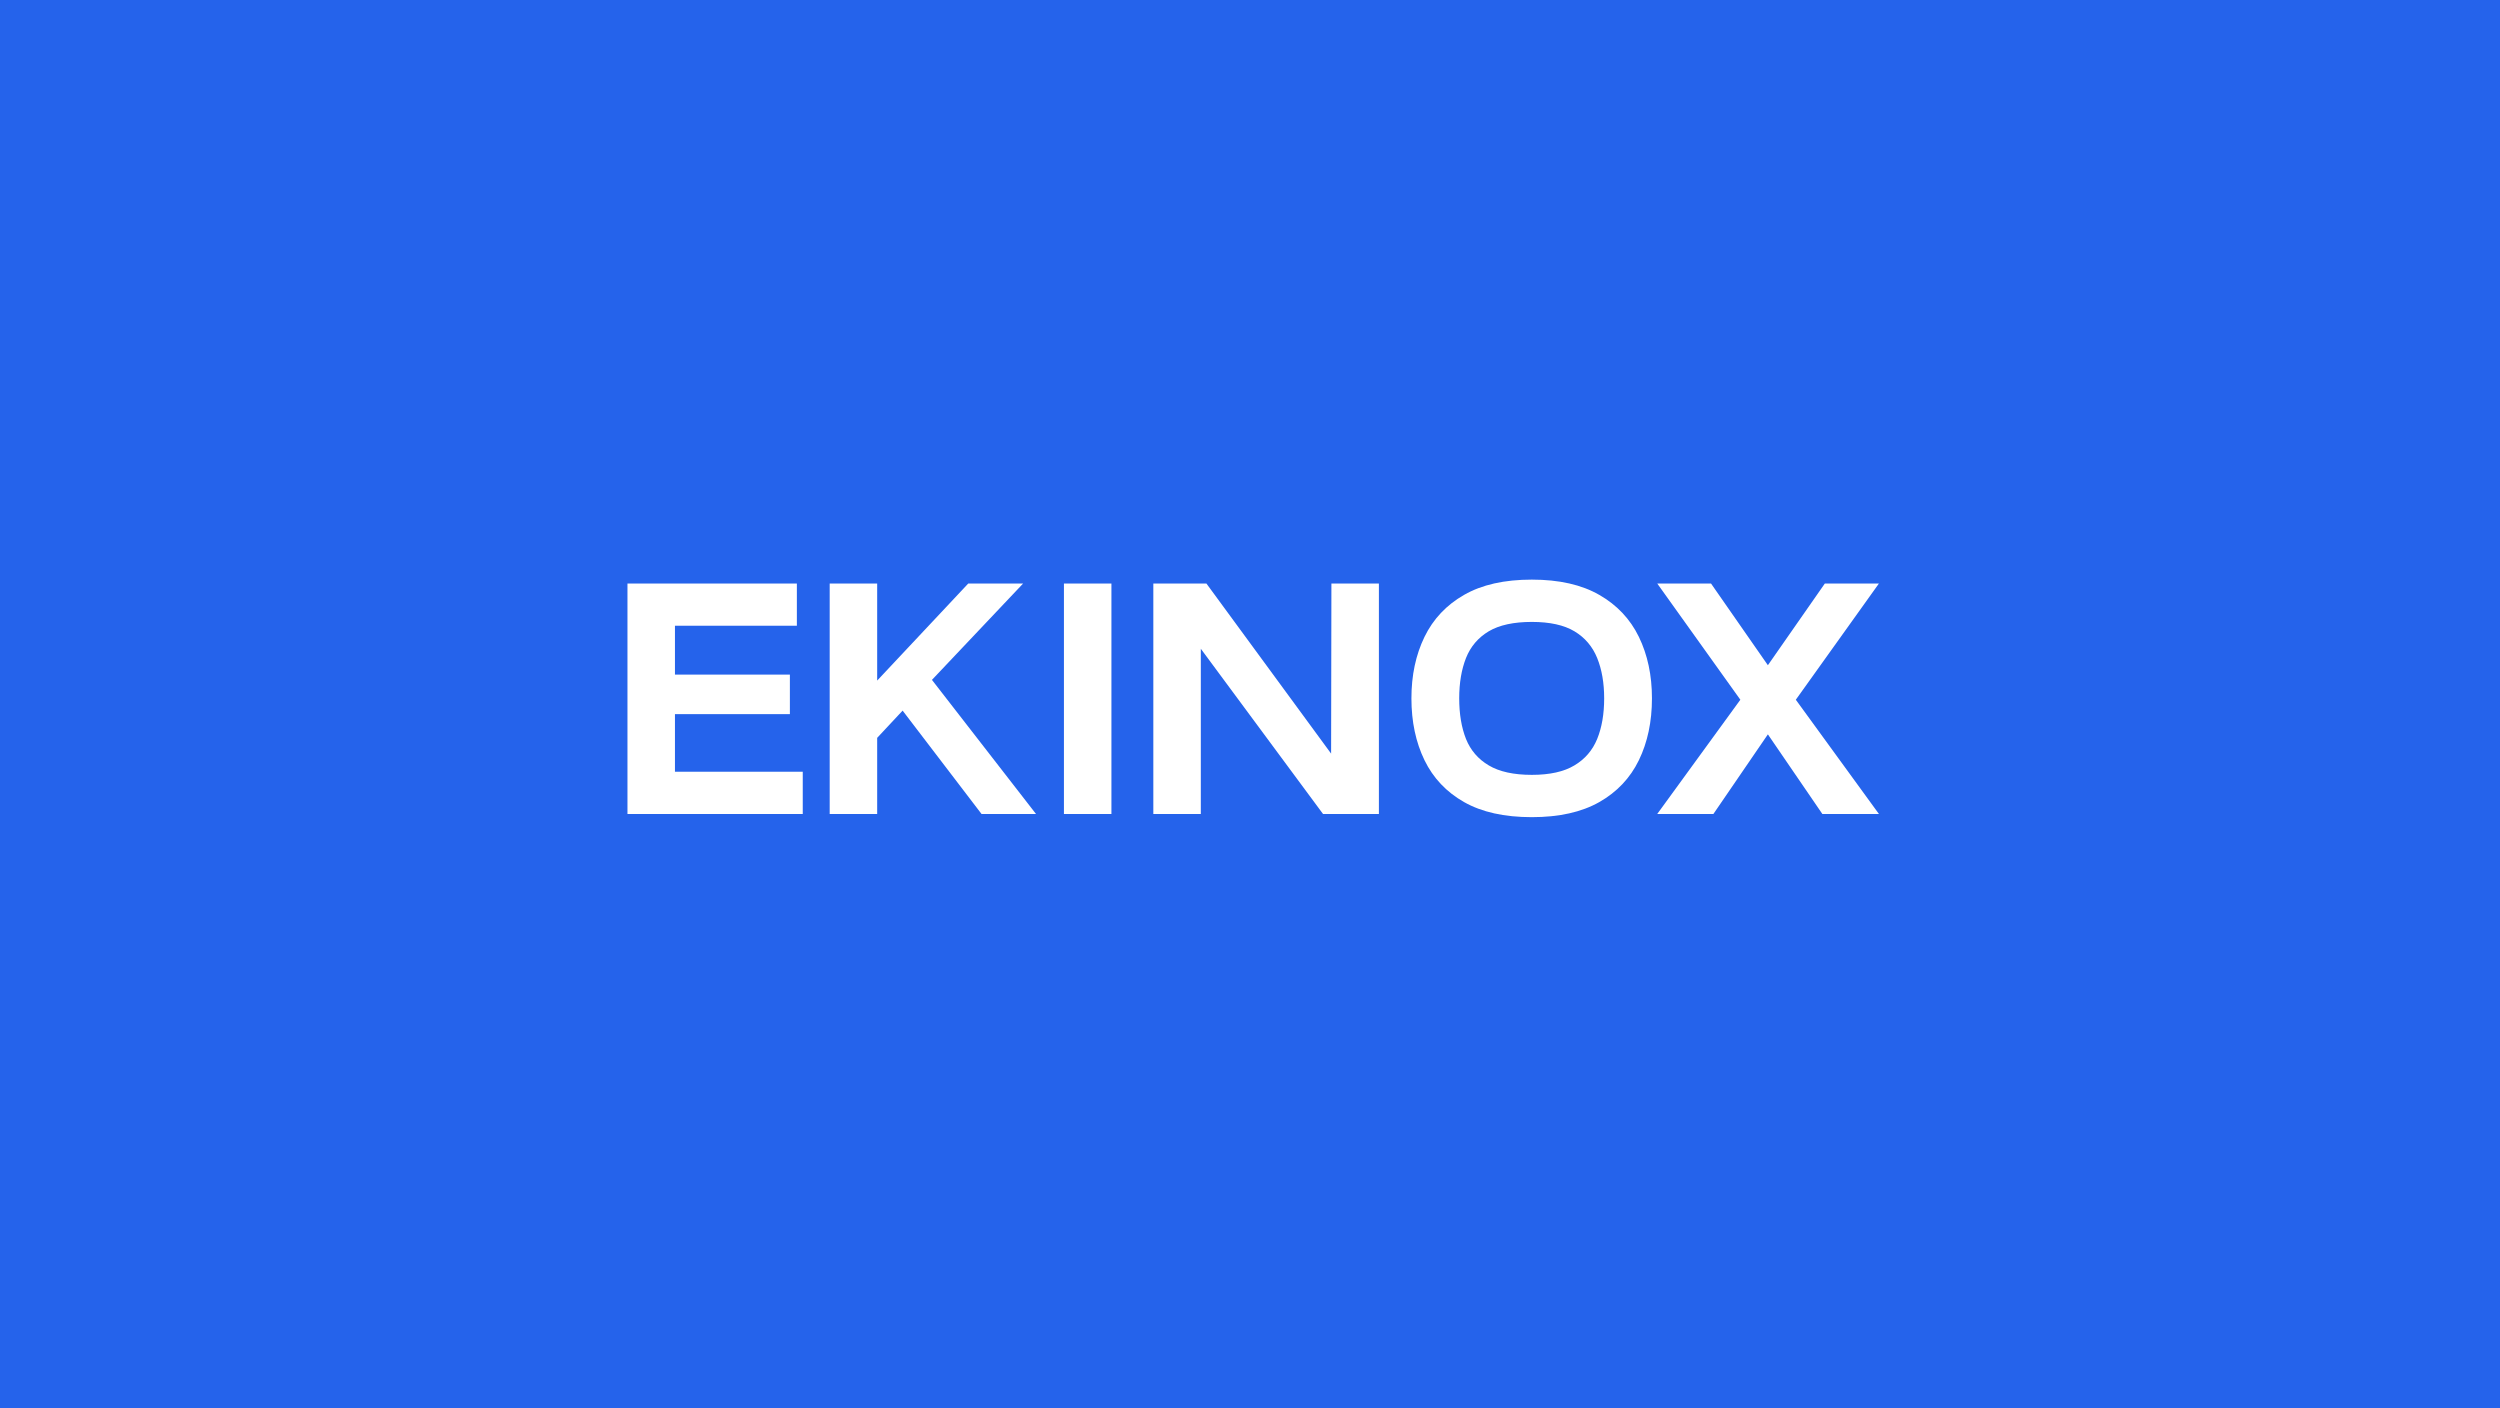 <svg width="426" height="240" fill="#2563eb" xmlns="http://www.w3.org/2000/svg" viewBox="0 0 426 240">
<rect x="0" y="0" width="426" height="240" fill="#2563eb"/>
<g style="opacity: 1;" id="logogram" transform="translate(213, 120) rotate(0)">
</g>
<g clip-path="url(#clip0_1184_339)" style="opacity: 1;" id="logotype" transform="translate(213, 120) scale(1.7) translate(-64.5, -13)">
<path fill="white" d="M19.08 0.90L19.08 5.13L6.86 5.13L6.86 10.03L18.38 10.03L18.38 13.99L6.86 13.99L6.86 19.77L19.67 19.77L19.67 24L2.10 24L2.10 0.90L19.08 0.90ZM36.26 0.90L41.76 0.90L32.62 10.56L43.05 24L37.59 24L29.68 13.64L27.13 16.37L27.13 24L22.37 24L22.37 0.90L27.13 0.90L27.13 10.63L36.26 0.90ZM50.61 0.90L50.61 24L45.85 24L45.85 0.90L50.61 0.90ZM72.66 0.90L77.42 0.90L77.42 24L71.82 24L59.57 7.44L59.57 24L54.81 24L54.81 0.90L60.13 0.90L72.63 17.95L72.66 0.90ZM92.75 24.32L92.75 24.32Q88.62 24.32 85.96 22.81Q83.30 21.30 81.99 18.61Q80.68 15.91 80.68 12.41L80.68 12.41Q80.68 8.95 81.99 6.25Q83.30 3.56 85.96 2.04Q88.62 0.51 92.75 0.51L92.75 0.51Q96.85 0.51 99.51 2.04Q102.17 3.56 103.48 6.25Q104.79 8.95 104.79 12.41L104.79 12.41Q104.79 15.91 103.48 18.61Q102.17 21.30 99.51 22.81Q96.85 24.32 92.75 24.32ZM92.75 20.08L92.75 20.08Q95.45 20.08 97.02 19.13Q98.60 18.19 99.30 16.48Q100.00 14.76 100.00 12.41L100.00 12.41Q100.00 10.10 99.30 8.37Q98.60 6.64 97.02 5.69Q95.45 4.75 92.75 4.75L92.75 4.75Q90.02 4.75 88.43 5.69Q86.84 6.64 86.15 8.37Q85.47 10.10 85.47 12.41L85.47 12.41Q85.47 14.76 86.15 16.48Q86.84 18.19 88.43 19.13Q90.02 20.08 92.75 20.08ZM110.95 24L105.32 24L113.65 12.55L105.32 0.90L110.71 0.90L116.41 9.09L122.12 0.90L127.54 0.90L119.21 12.55L127.54 24L121.87 24L116.41 16.02L110.95 24Z">
</path></g>

</svg>
